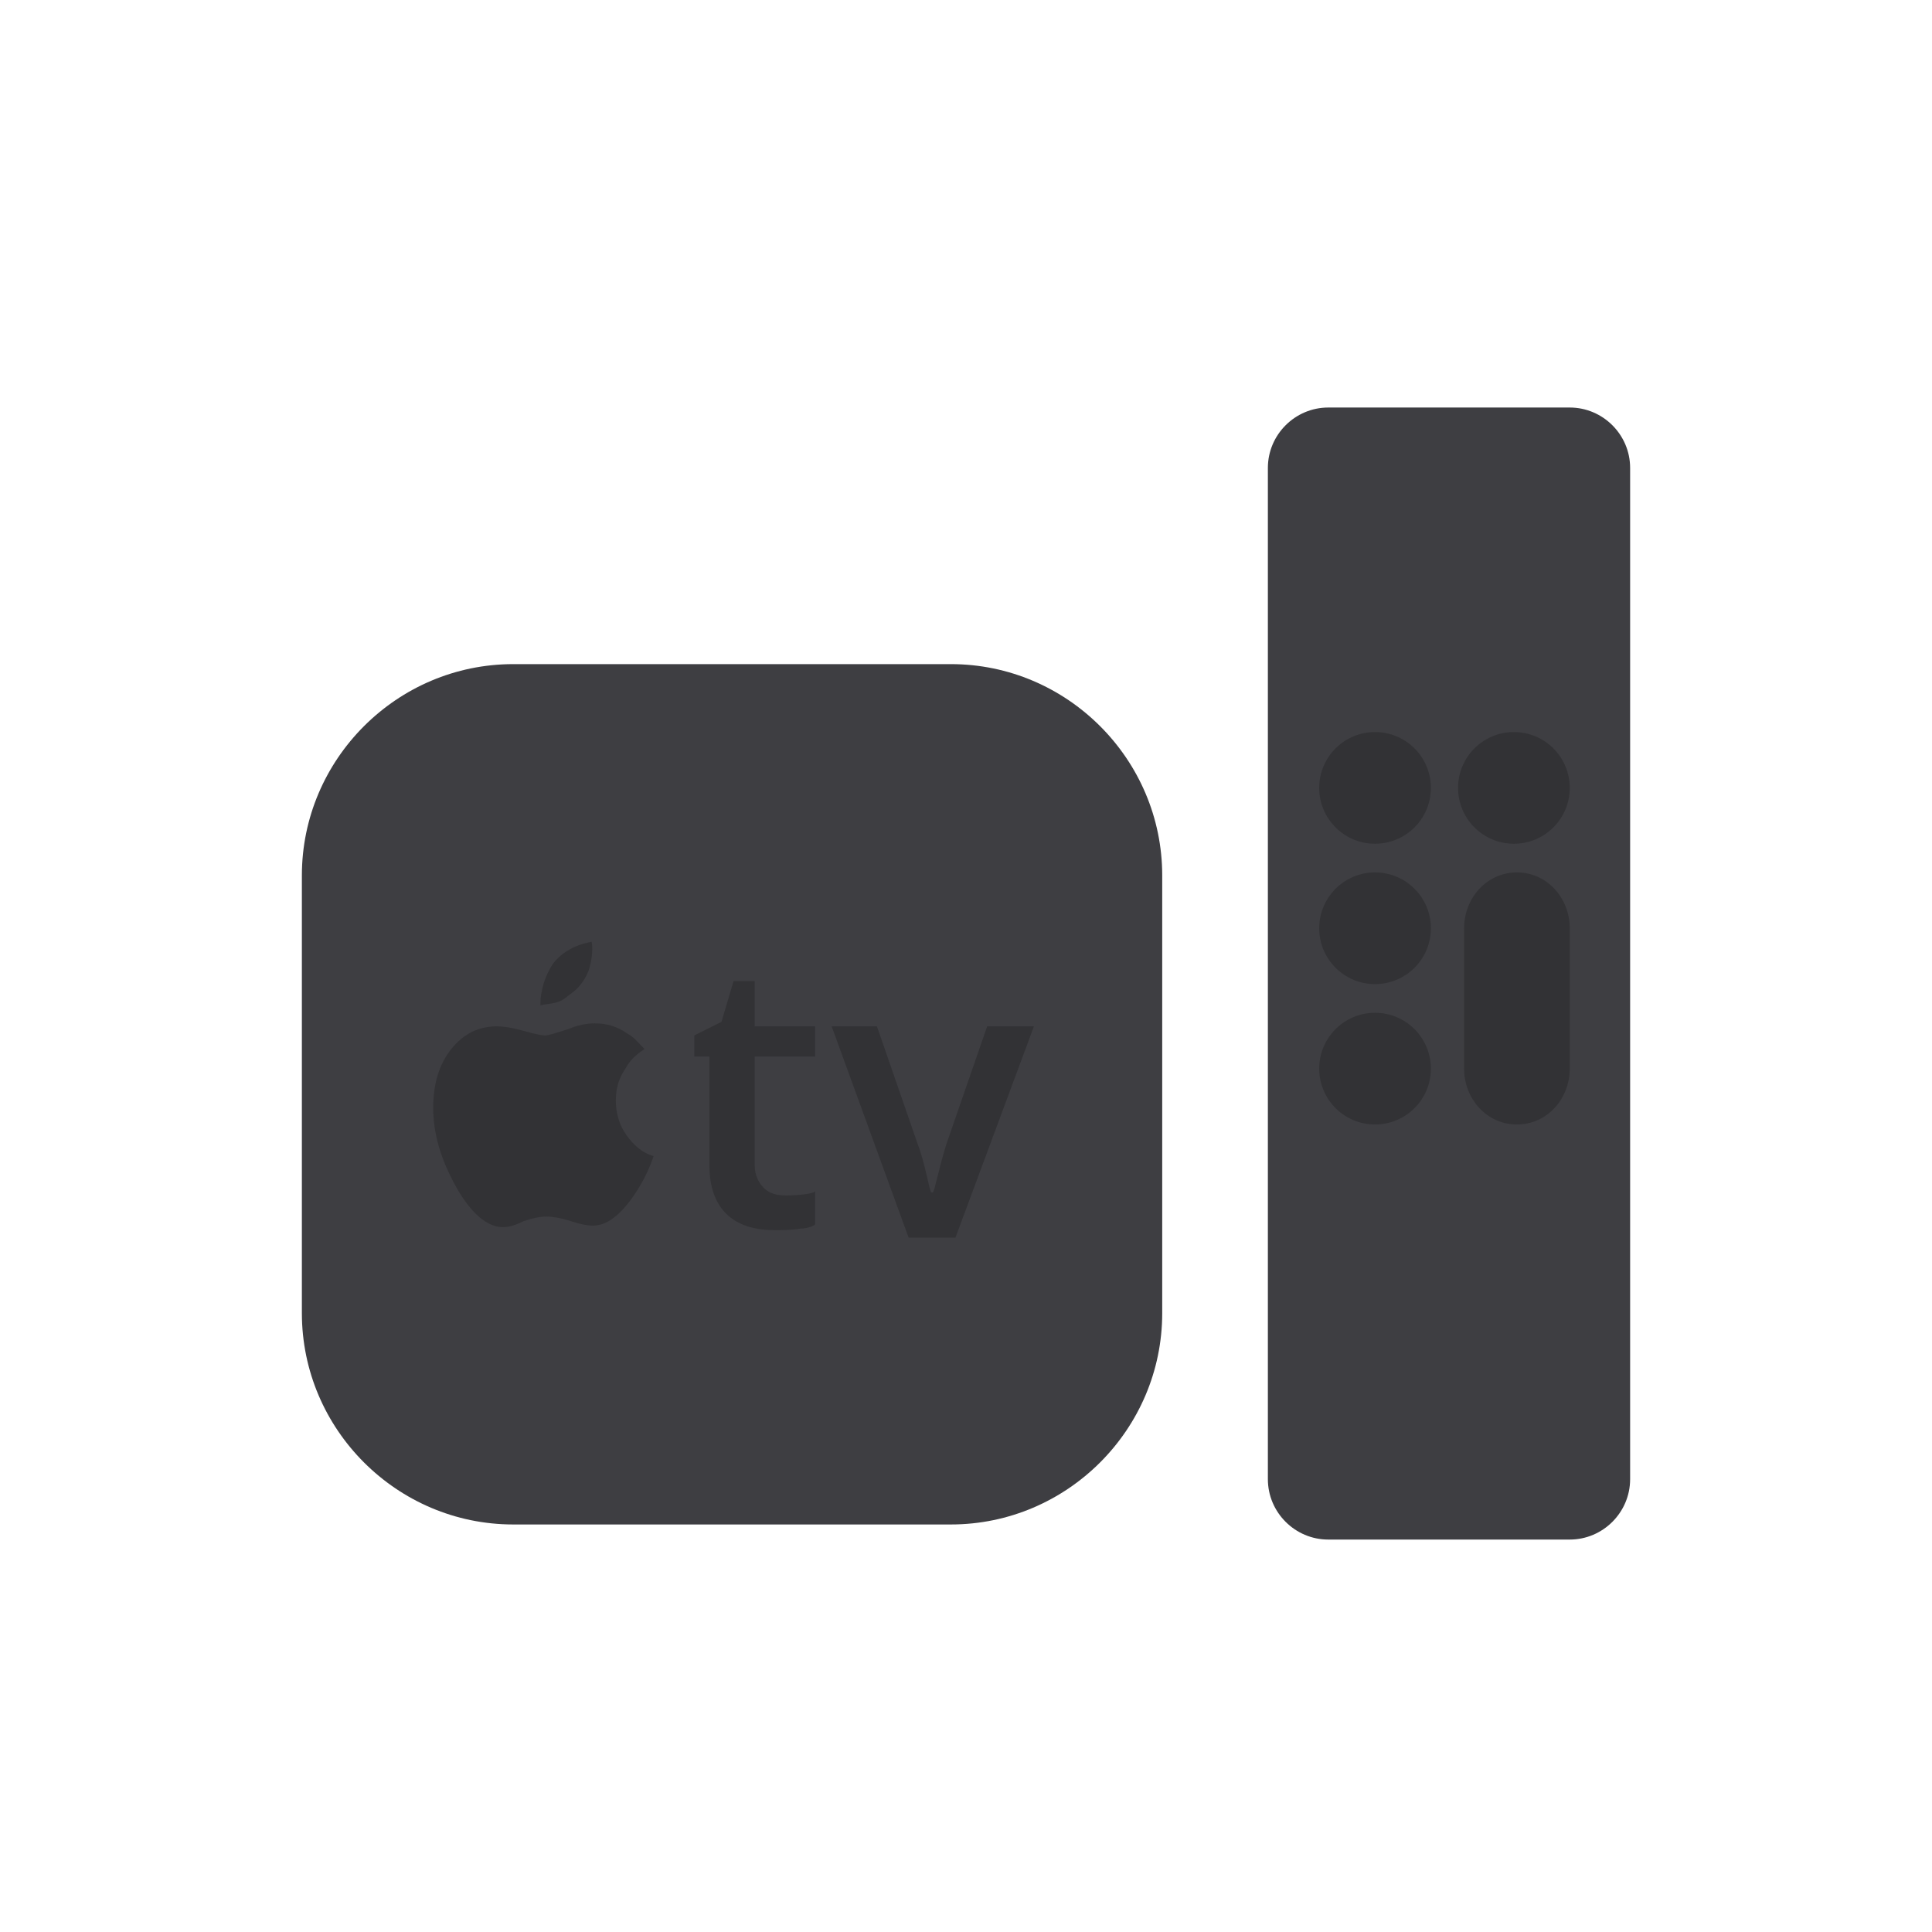 <?xml version="1.0" encoding="utf-8"?>
<!-- Generator: Adobe Illustrator 18.0.0, SVG Export Plug-In . SVG Version: 6.00 Build 0)  -->
<!DOCTYPE svg PUBLIC "-//W3C//DTD SVG 1.1//EN" "http://www.w3.org/Graphics/SVG/1.1/DTD/svg11.dtd">
<svg version="1.1" id="Layer_1" xmlns="http://www.w3.org/2000/svg" xmlns:xlink="http://www.w3.org/1999/xlink" x="0px" y="0px"
	 viewBox="0 0 128 128" enable-background="new 0 0 128 128" xml:space="preserve">
<path fill="#3E3E42" d="M77,87c0,7.7-6.3,14-14,14H34c-7.7,0-14-6.3-14-14V58c0-7.7,6.3-14,14-14h29c7.7,0,14,6.3,14,14V87z"/>
<path fill="#323235" d="M36.9,66.4c-0.3,0.1-0.6,0.1-1.1,0.2c0-1,0.3-1.9,0.8-2.7c0.5-0.7,1.4-1.3,2.6-1.5c0.1,0.5,0,1.3-0.2,1.9
	c-0.2,0.5-0.5,1-1,1.4C37.6,66,37.3,66.3,36.9,66.4z M41.5,75.2c-0.5-0.7-0.7-1.5-0.7-2.3c0-0.8,0.2-1.5,0.7-2.2
	c0.2-0.4,0.6-0.8,1.2-1.2c-0.4-0.4-0.7-0.8-1.1-1c-0.7-0.5-1.4-0.7-2.2-0.7c-0.5,0-1.1,0.1-1.8,0.4c-0.7,0.2-1.2,0.4-1.5,0.4
	c-0.2,0-0.7-0.1-1.4-0.3c-0.7-0.2-1.3-0.3-1.8-0.3c-1.2,0-2.2,0.5-3,1.5c-0.8,1-1.2,2.3-1.2,3.9c0,1.7,0.5,3.4,1.5,5.2
	c1,1.8,2.1,2.7,3.1,2.7c0.4,0,0.8-0.1,1.4-0.4c0.6-0.2,1.1-0.3,1.5-0.3c0.4,0,1,0.1,1.6,0.3c0.6,0.2,1.1,0.3,1.5,0.3
	c0.9,0,1.8-0.7,2.7-2c0.6-0.9,1-1.7,1.3-2.6C42.6,76.4,42,75.9,41.5,75.2z"/>
<path fill="#323235" d="M52.1,79.2c0.7,0,1.9-0.1,1.9-0.3v2.2c0,0.1-0.5,0.3-1,0.3c-0.5,0.1-1.2,0.1-1.7,0.1c-2.7,0-4.3-1.4-4.3-4.3
	V70h-1v-1.4l1.8-0.9l0.8-2.7H50v3h4v2h-4v7.2c0,0.7,0.3,1.2,0.6,1.5C51,79.1,51.5,79.2,52.1,79.2z"/>
<path fill="#323235" d="M60.2,82l-5.1-14h3l2.7,7.8c0.5,1.3,0.8,3.2,0.9,3.2h0.1c0.1,0,0.4-1.6,0.9-3.2l2.7-7.8h3.1l-5.2,14H60.2z"
	/>
<path fill="#3E3E42" d="M108,31c0-2.2-1.8-4-4-4H88c-2.2,0-4,1.8-4,4v67c0,2.2,1.8,4,4,4h16c2.2,0,4-1.8,4-4V31z"/>
<ellipse fill="#323235" cx="91.1" cy="61.5" rx="3.7" ry="3.7"/>
<ellipse fill="#323235" cx="91.1" cy="70.8" rx="3.7" ry="3.7"/>
<ellipse fill="#323235" cx="91.1" cy="52.2" rx="3.7" ry="3.7"/>
<ellipse fill="#323235" cx="100.3" cy="52.2" rx="3.7" ry="3.7"/>
<path fill="#323235" d="M100.5,57.8c-2,0-3.5,1.7-3.5,3.7v9.3c0,2,1.5,3.7,3.5,3.7s3.5-1.7,3.5-3.7v-9.3
	C104,59.5,102.5,57.8,100.5,57.8z"/>
</svg>
